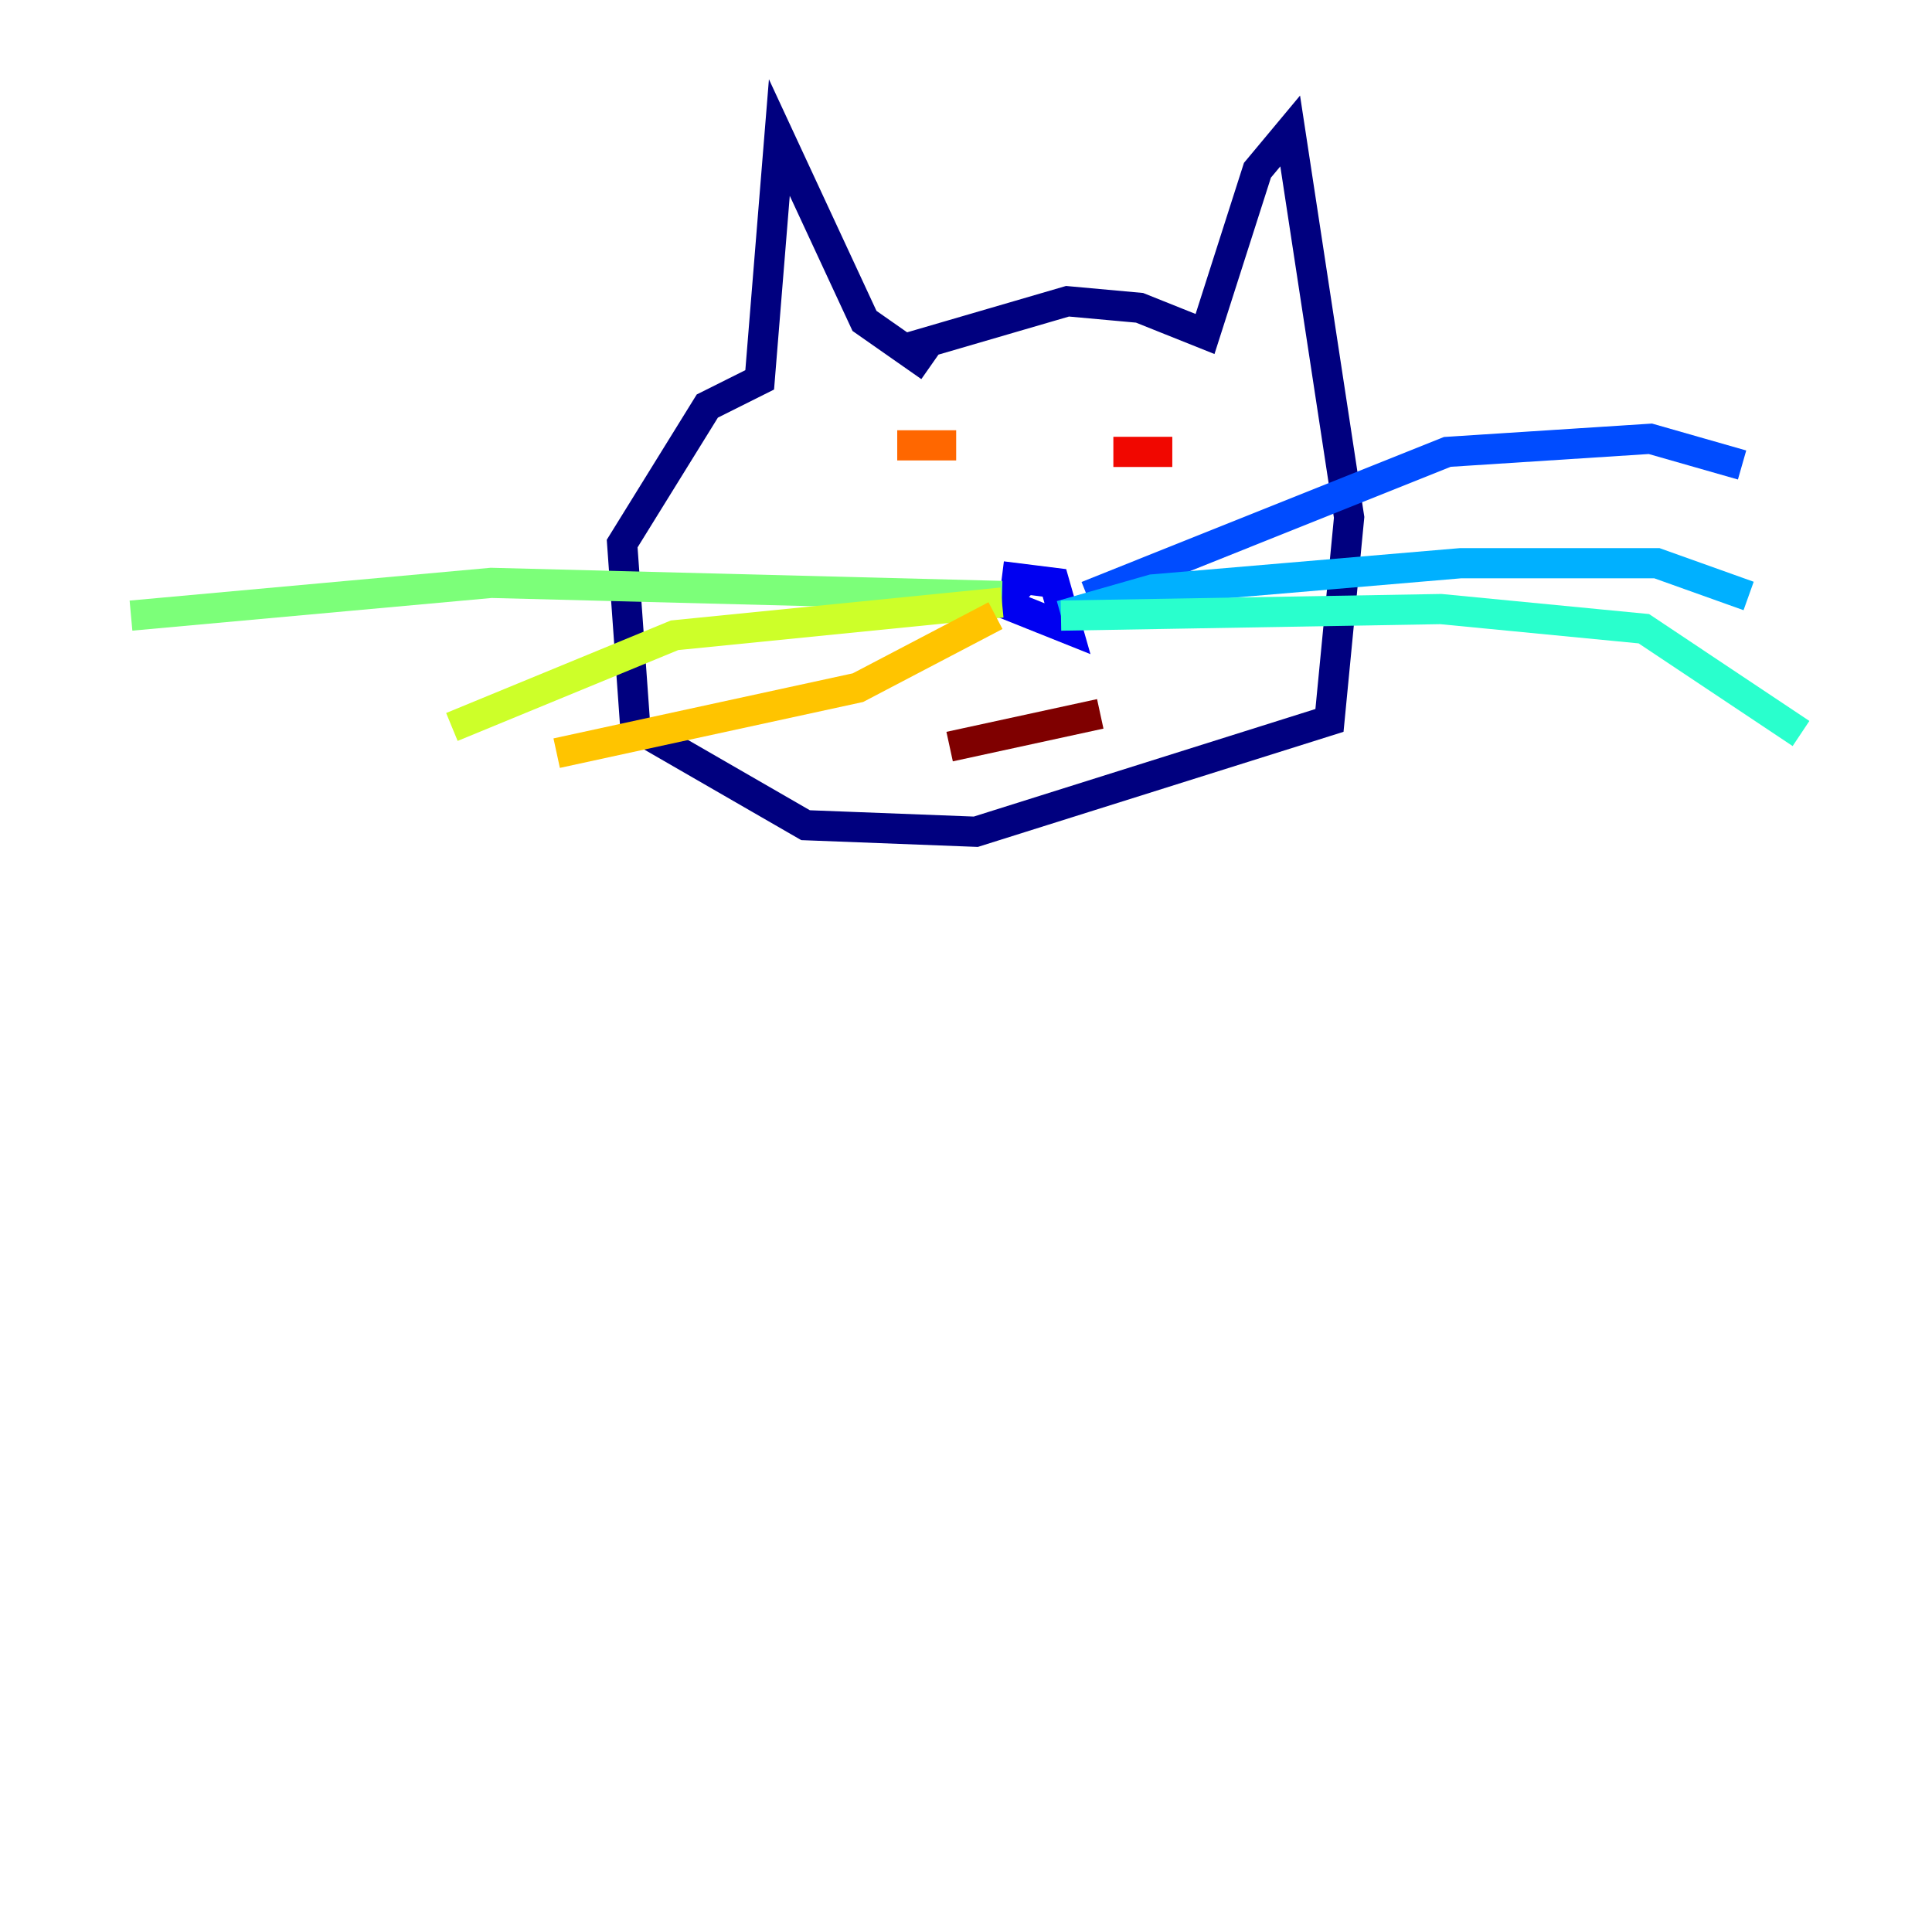 <?xml version="1.0" encoding="utf-8" ?>
<svg baseProfile="tiny" height="128" version="1.2" viewBox="0,0,128,128" width="128" xmlns="http://www.w3.org/2000/svg" xmlns:ev="http://www.w3.org/2001/xml-events" xmlns:xlink="http://www.w3.org/1999/xlink"><defs /><polyline fill="none" points="60.312,22.997 70.725,19.959 75.498,20.393 79.837,22.129 83.308,11.281 85.478,8.678 89.383,34.278 88.081,47.729 64.651,55.105 53.37,54.671 42.088,48.163 41.22,36.014 46.861,26.902 50.332,25.166 51.634,9.112 57.275,21.261 61.614,24.298" stroke="#00007f" stroke-width="2" /><polyline fill="none" points="68.122,38.183 66.386,39.919 70.725,41.654 69.858,38.617 66.386,38.183" stroke="#0000f1" stroke-width="2" /><polyline fill="none" points="72.027,39.485 95.891,29.939 109.342,29.071 115.417,30.807" stroke="#004cff" stroke-width="2" /><polyline fill="none" points="70.291,40.786 76.366,39.051 96.759,37.315 109.776,37.315 115.851,39.485" stroke="#00b0ff" stroke-width="2" /><polyline fill="none" points="70.291,40.786 95.458,40.352 108.909,41.654 119.322,48.597" stroke="#29ffcd" stroke-width="2" /><polyline fill="none" points="66.386,39.485 32.542,38.617 8.678,40.786" stroke="#7cff79" stroke-width="2" /><polyline fill="none" points="66.386,39.919 44.691,42.088 29.939,48.163" stroke="#cdff29" stroke-width="2" /><polyline fill="none" points="65.953,40.786 56.841,45.559 36.881,49.898" stroke="#ffc400" stroke-width="2" /><polyline fill="none" points="59.444,29.505 63.349,29.505" stroke="#ff6700" stroke-width="2" /><polyline fill="none" points="73.763,29.939 77.668,29.939" stroke="#f10700" stroke-width="2" /><polyline fill="none" points="62.915,49.464 72.895,47.295" stroke="#7f0000" stroke-width="2" /></svg>